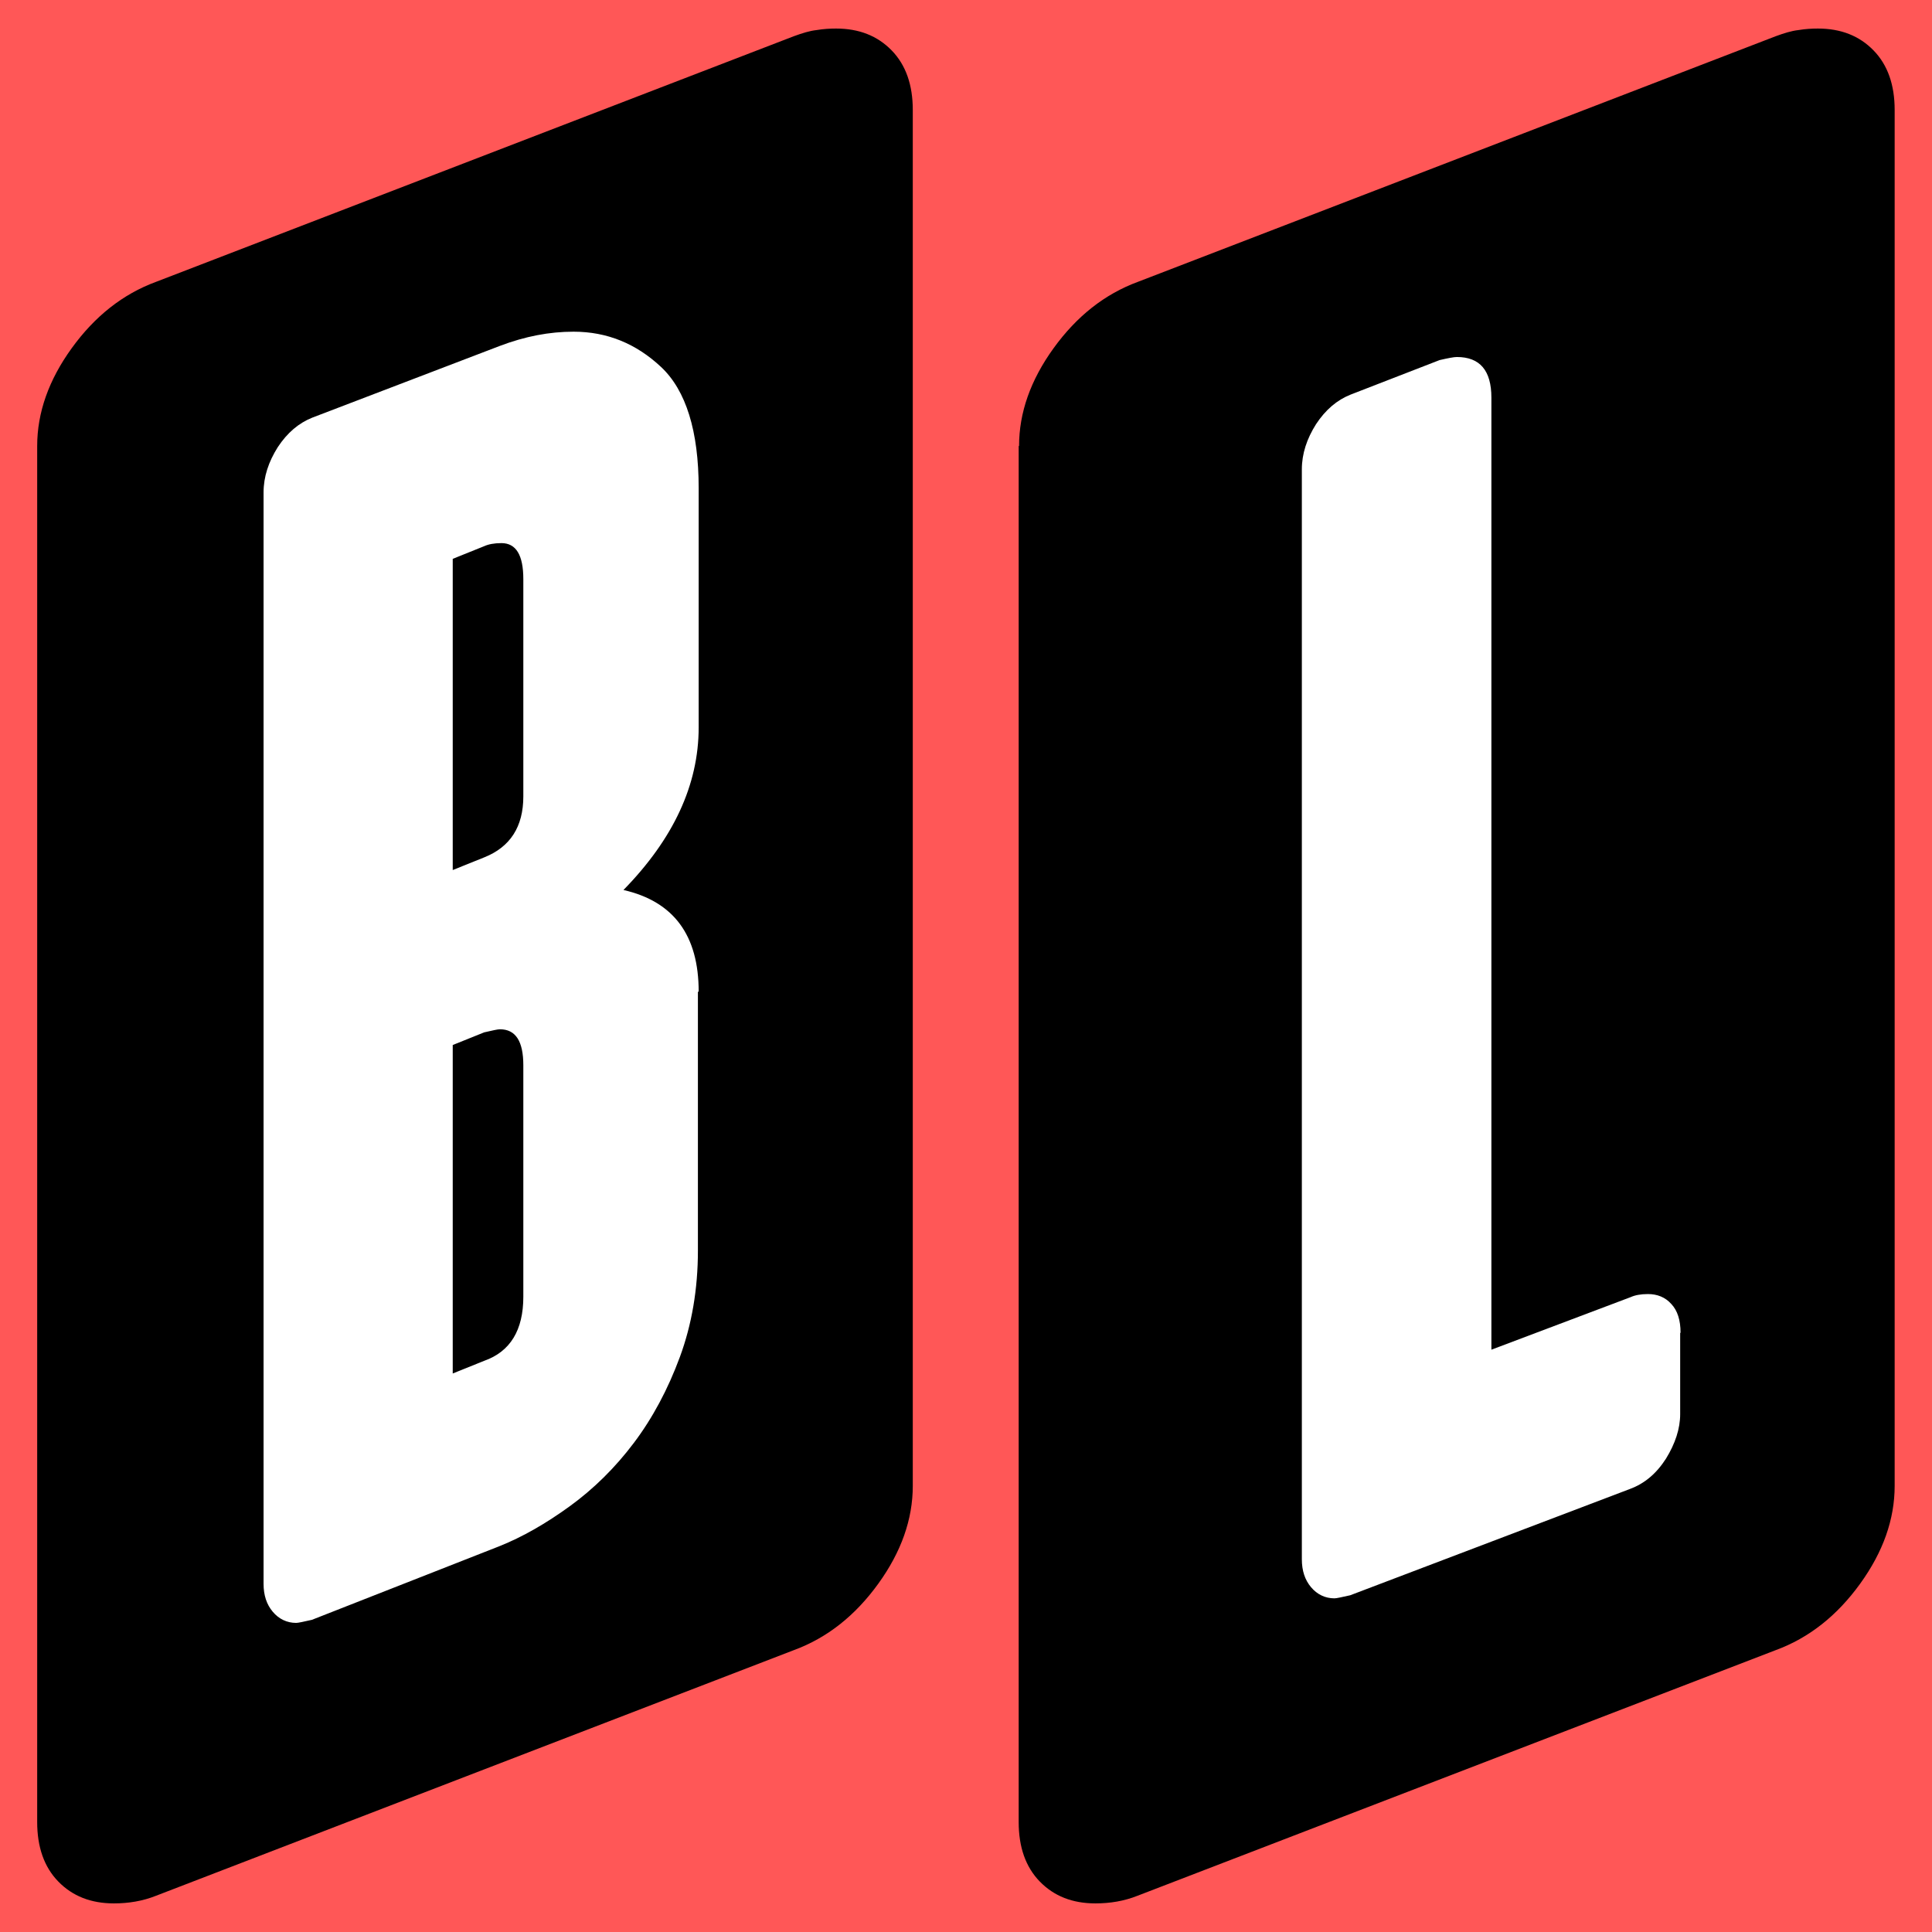 <svg xmlns="http://www.w3.org/2000/svg" xmlns:xlink="http://www.w3.org/1999/xlink" width="2048" zoomAndPan="magnify" viewBox="0 0 1536 1536" height="2048" preserveAspectRatio="xMidYMid meet" version="1.2"><defs><clipPath id="459b70d50a"><path d="M 29.562 22.102 L 726 22.102 L 726 1513.852 L 29.562 1513.852 Z M 29.562 22.102 "/></clipPath><clipPath id="727faec548"><path d="M 809 22.102 L 1506.312 22.102 L 1506.312 1513.852 L 809 1513.852 Z M 809 22.102 "/></clipPath></defs><g id="55d832395b"><rect x="0" width="1536" y="0" height="1536" style="fill:#ffffff;fill-opacity:1;stroke:none;"/><rect x="0" width="1536" y="0" height="1536" style="fill:#ff5757;fill-opacity:1;stroke:none;"/><path style=" stroke:none;fill-rule:evenodd;fill:#ffffff;fill-opacity:1;" d="M 135.379 226.777 C 78.793 260.352 105.785 514.164 120.754 595.488 C 127.73 633.395 170.434 648.691 242.832 653.008 C 289.422 655.777 545.09 673.684 628.801 635.289 C 649.398 625.848 663.93 603.043 667.773 586.902 C 692.902 481.254 681.555 404.844 678.129 286.938 C 676.949 246.602 647.691 213.074 549.234 210.465 C 482.418 208.695 416.414 203.246 324.027 201.84 C 232.352 200.441 166.895 208.082 135.379 226.777 Z M 135.379 226.777 "/><path style=" stroke:none;fill-rule:evenodd;fill:#ffffff;fill-opacity:1;" d="M 922.613 226.777 C 866.023 260.352 893.016 514.164 907.984 595.488 C 914.965 633.395 957.664 648.691 1030.062 653.008 C 1076.656 655.777 1332.32 673.684 1416.035 635.289 C 1436.629 625.848 1451.164 603.043 1455.004 586.902 C 1480.133 481.254 1468.789 404.844 1465.359 286.938 C 1464.18 246.602 1434.922 213.074 1336.465 210.465 C 1269.648 208.695 1203.648 203.246 1111.258 201.84 C 1019.586 200.441 954.125 208.082 922.613 226.777 Z M 922.613 226.777 "/><path style=" stroke:none;fill-rule:evenodd;fill:#ffffff;fill-opacity:1;" d="M 135.379 424.227 C 78.793 457.801 105.785 711.613 120.754 792.938 C 127.73 830.844 170.434 846.141 242.832 850.457 C 289.422 853.227 545.09 871.133 628.801 832.738 C 649.398 823.297 663.93 800.492 667.773 784.352 C 692.902 678.703 681.555 602.293 678.129 484.387 C 676.949 444.051 647.691 410.523 549.234 407.914 C 482.418 406.145 416.414 400.695 324.027 399.289 C 232.352 397.891 166.895 405.531 135.379 424.227 Z M 135.379 424.227 "/><path style=" stroke:none;fill-rule:evenodd;fill:#ffffff;fill-opacity:1;" d="M 922.613 424.227 C 866.023 457.801 893.016 711.613 907.984 792.938 C 914.965 830.844 957.664 846.141 1030.062 850.457 C 1076.656 853.227 1332.32 871.133 1416.035 832.738 C 1436.629 823.297 1451.164 800.492 1455.004 784.352 C 1480.133 678.703 1468.789 602.293 1465.359 484.387 C 1464.18 444.051 1434.922 410.523 1336.465 407.914 C 1269.648 406.145 1203.648 400.695 1111.258 399.289 C 1019.586 397.891 954.125 405.531 922.613 424.227 Z M 922.613 424.227 "/><path style=" stroke:none;fill-rule:evenodd;fill:#ffffff;fill-opacity:1;" d="M 135.379 606.293 C 78.793 639.863 105.785 893.676 120.754 975 C 127.73 1012.906 170.434 1028.203 242.832 1032.52 C 289.422 1035.289 545.09 1053.195 628.801 1014.801 C 649.398 1005.359 663.93 982.555 667.773 966.418 C 692.902 860.766 681.555 784.359 678.129 666.449 C 676.949 626.113 647.691 592.586 549.234 589.977 C 482.418 588.207 416.414 582.758 324.027 581.352 C 232.352 579.953 166.895 587.594 135.379 606.293 Z M 135.379 606.293 "/><path style=" stroke:none;fill-rule:evenodd;fill:#ffffff;fill-opacity:1;" d="M 922.613 606.293 C 866.023 639.863 893.016 893.676 907.984 975 C 914.965 1012.906 957.664 1028.203 1030.062 1032.52 C 1076.656 1035.289 1332.32 1053.195 1416.035 1014.801 C 1436.629 1005.359 1451.164 982.555 1455.004 966.418 C 1480.133 860.766 1468.789 784.359 1465.359 666.449 C 1464.18 626.113 1434.922 592.586 1336.465 589.977 C 1269.648 588.207 1203.648 582.758 1111.258 581.352 C 1019.586 579.953 954.125 587.594 922.613 606.293 Z M 922.613 606.293 "/><path style=" stroke:none;fill-rule:evenodd;fill:#ffffff;fill-opacity:1;" d="M 135.379 794.363 C 78.793 827.938 105.785 1081.75 120.754 1163.074 C 127.73 1200.98 170.434 1216.277 242.832 1220.594 C 289.422 1223.363 545.09 1241.266 628.801 1202.875 C 649.398 1193.43 663.93 1170.629 667.773 1154.488 C 692.902 1048.84 681.555 972.43 678.129 854.523 C 676.949 814.188 647.691 780.656 549.234 778.051 C 482.418 776.281 416.414 770.828 324.027 769.422 C 232.352 768.027 166.895 775.668 135.379 794.363 Z M 135.379 794.363 "/><path style=" stroke:none;fill-rule:evenodd;fill:#ffffff;fill-opacity:1;" d="M 922.613 794.363 C 866.023 827.938 893.016 1081.75 907.984 1163.074 C 914.965 1200.98 957.664 1216.277 1030.062 1220.594 C 1076.656 1223.363 1332.32 1241.266 1416.035 1202.875 C 1436.629 1193.43 1451.164 1170.629 1455.004 1154.488 C 1480.133 1048.84 1468.789 972.43 1465.359 854.523 C 1464.18 814.188 1434.922 780.656 1336.465 778.051 C 1269.648 776.281 1203.648 770.828 1111.258 769.422 C 1019.586 768.027 954.125 775.668 922.613 794.363 Z M 922.613 794.363 "/><path style=" stroke:none;fill-rule:evenodd;fill:#ffffff;fill-opacity:1;" d="M 135.379 868.727 C 78.793 902.301 105.785 1156.113 120.754 1237.438 C 127.73 1275.344 170.434 1290.641 242.832 1294.957 C 289.422 1297.727 545.09 1315.633 628.801 1277.238 C 649.398 1267.797 663.93 1244.992 667.773 1228.852 C 692.902 1123.203 681.555 1046.793 678.129 928.887 C 676.949 888.551 647.691 855.023 549.234 852.414 C 482.418 850.645 416.414 845.195 324.027 843.789 C 232.352 842.391 166.895 850.031 135.379 868.727 Z M 135.379 868.727 "/><path style=" stroke:none;fill-rule:evenodd;fill:#ffffff;fill-opacity:1;" d="M 922.613 868.727 C 866.023 902.301 893.016 1156.113 907.984 1237.438 C 914.965 1275.344 957.664 1290.641 1030.062 1294.957 C 1076.656 1297.727 1332.32 1315.633 1416.035 1277.238 C 1436.629 1267.797 1451.164 1244.992 1455.004 1228.852 C 1480.133 1123.203 1468.789 1046.793 1465.359 928.887 C 1464.18 888.551 1434.922 855.023 1336.465 852.414 C 1269.648 850.645 1203.648 845.195 1111.258 843.789 C 1019.586 842.391 954.125 850.031 922.613 868.727 Z M 922.613 868.727 "/><g clip-rule="nonzero" clip-path="url(#459b70d50a)"><path style=" stroke:none;fill-rule:nonzero;fill:#000000;fill-opacity:1;" d="M 29.562 354.609 C 29.562 328.07 38.715 302.141 57.016 276.82 C 75.32 251.5 97.59 233.805 124.129 224.043 L 631.121 28.801 C 637.832 26.359 643.629 24.527 649.121 23.918 C 654.609 23.004 659.797 22.699 664.676 22.699 C 682.98 22.699 697.621 28.492 708.91 40.086 C 720.195 51.68 725.688 67.543 725.688 87.371 L 725.688 1181.344 C 725.688 1207.887 716.535 1233.816 698.234 1259.137 C 679.93 1284.457 657.66 1302.152 631.121 1311.914 L 124.129 1507.156 C 113.449 1511.426 102.164 1513.258 90.57 1513.258 C 72.27 1513.258 57.625 1507.461 46.34 1495.871 C 35.055 1484.277 29.562 1468.414 29.562 1448.582 Z M 555.469 788.418 C 555.469 743.574 535.641 716.727 495.68 707.574 C 535.336 667 555.469 623.984 555.469 578.227 L 555.469 388.168 C 555.469 342.715 545.402 310.375 525.574 291.766 C 505.746 273.16 482.562 263.699 456.023 263.699 C 436.805 263.699 417.586 267.363 397.453 274.988 L 248.281 332.035 C 237.605 336.309 228.453 343.934 220.828 355.527 C 213.508 367.117 209.543 379.016 209.543 391.523 L 209.543 1259.137 C 209.543 1268.289 211.98 1275.609 216.863 1281.406 C 221.742 1287.203 228.148 1290.254 235.473 1290.254 C 236.996 1290.254 241.266 1289.34 247.977 1287.812 L 397.148 1229.238 C 415.449 1221.918 434.059 1211.242 452.973 1197.512 C 471.887 1183.785 488.969 1167.008 503.914 1147.176 C 518.863 1127.348 531.066 1104.469 540.523 1078.84 C 549.977 1053.215 554.859 1024.844 554.859 994.34 L 554.859 788.418 Z M 416.062 633.137 C 416.062 657.238 405.688 673.406 384.945 681.645 L 359.934 691.711 L 359.934 444.301 L 384.945 434.234 C 388.301 432.707 392.879 431.793 398.672 431.793 C 410.266 431.793 416.062 441.25 416.062 460.469 Z M 416.062 1030.945 C 416.062 1057.488 405.688 1074.57 384.945 1081.891 L 359.934 1091.961 L 359.934 830.82 L 384.945 820.754 C 391.656 819.23 395.621 818.312 397.453 818.312 C 409.961 818.312 416.062 827.77 416.062 846.992 Z M 416.062 1030.945 "/></g><g clip-rule="nonzero" clip-path="url(#727faec548)"><path style=" stroke:none;fill-rule:nonzero;fill:#000000;fill-opacity:1;" d="M 810.188 354.609 C 810.188 328.07 819.336 302.141 837.641 276.82 C 855.945 251.5 878.211 233.805 904.754 224.043 L 1411.746 28.801 C 1418.457 26.359 1424.254 24.527 1429.742 23.918 C 1435.234 23.004 1440.422 22.699 1445.301 22.699 C 1463.605 22.699 1478.246 28.492 1489.535 40.086 C 1500.82 51.68 1506.312 67.543 1506.312 87.371 L 1506.312 1181.344 C 1506.312 1207.887 1497.16 1233.816 1478.855 1259.137 C 1460.555 1284.457 1438.285 1302.152 1411.746 1311.914 L 904.445 1507.156 C 893.77 1511.426 882.484 1513.258 870.891 1513.258 C 852.59 1513.258 837.945 1507.461 826.66 1495.871 C 815.371 1484.277 809.883 1468.414 809.883 1448.582 L 809.883 354.609 Z M 1336.094 1059.621 C 1336.094 1049.555 1333.652 1041.93 1328.773 1036.742 C 1323.891 1031.25 1317.484 1028.812 1310.164 1028.812 C 1304.367 1028.812 1299.793 1029.727 1296.438 1031.25 L 1185.703 1073.047 L 1185.703 316.172 C 1185.703 294.512 1176.551 283.836 1158.25 283.836 C 1155.809 283.836 1151.234 284.75 1144.523 286.277 L 1073.75 313.73 C 1063.074 318.004 1053.922 325.629 1046.297 337.223 C 1038.973 348.816 1035.008 360.711 1035.008 373.219 L 1035.008 1239.613 C 1035.008 1248.766 1037.449 1256.086 1042.328 1261.883 C 1047.211 1267.68 1053.617 1270.73 1060.938 1270.73 C 1062.465 1270.73 1066.734 1269.812 1073.445 1268.289 L 1295.828 1183.785 C 1307.418 1179.516 1316.875 1171.582 1324.5 1159.684 C 1331.824 1147.785 1335.789 1135.891 1335.789 1124.297 L 1335.789 1059.621 Z M 1336.094 1059.621 "/></g></g></svg>